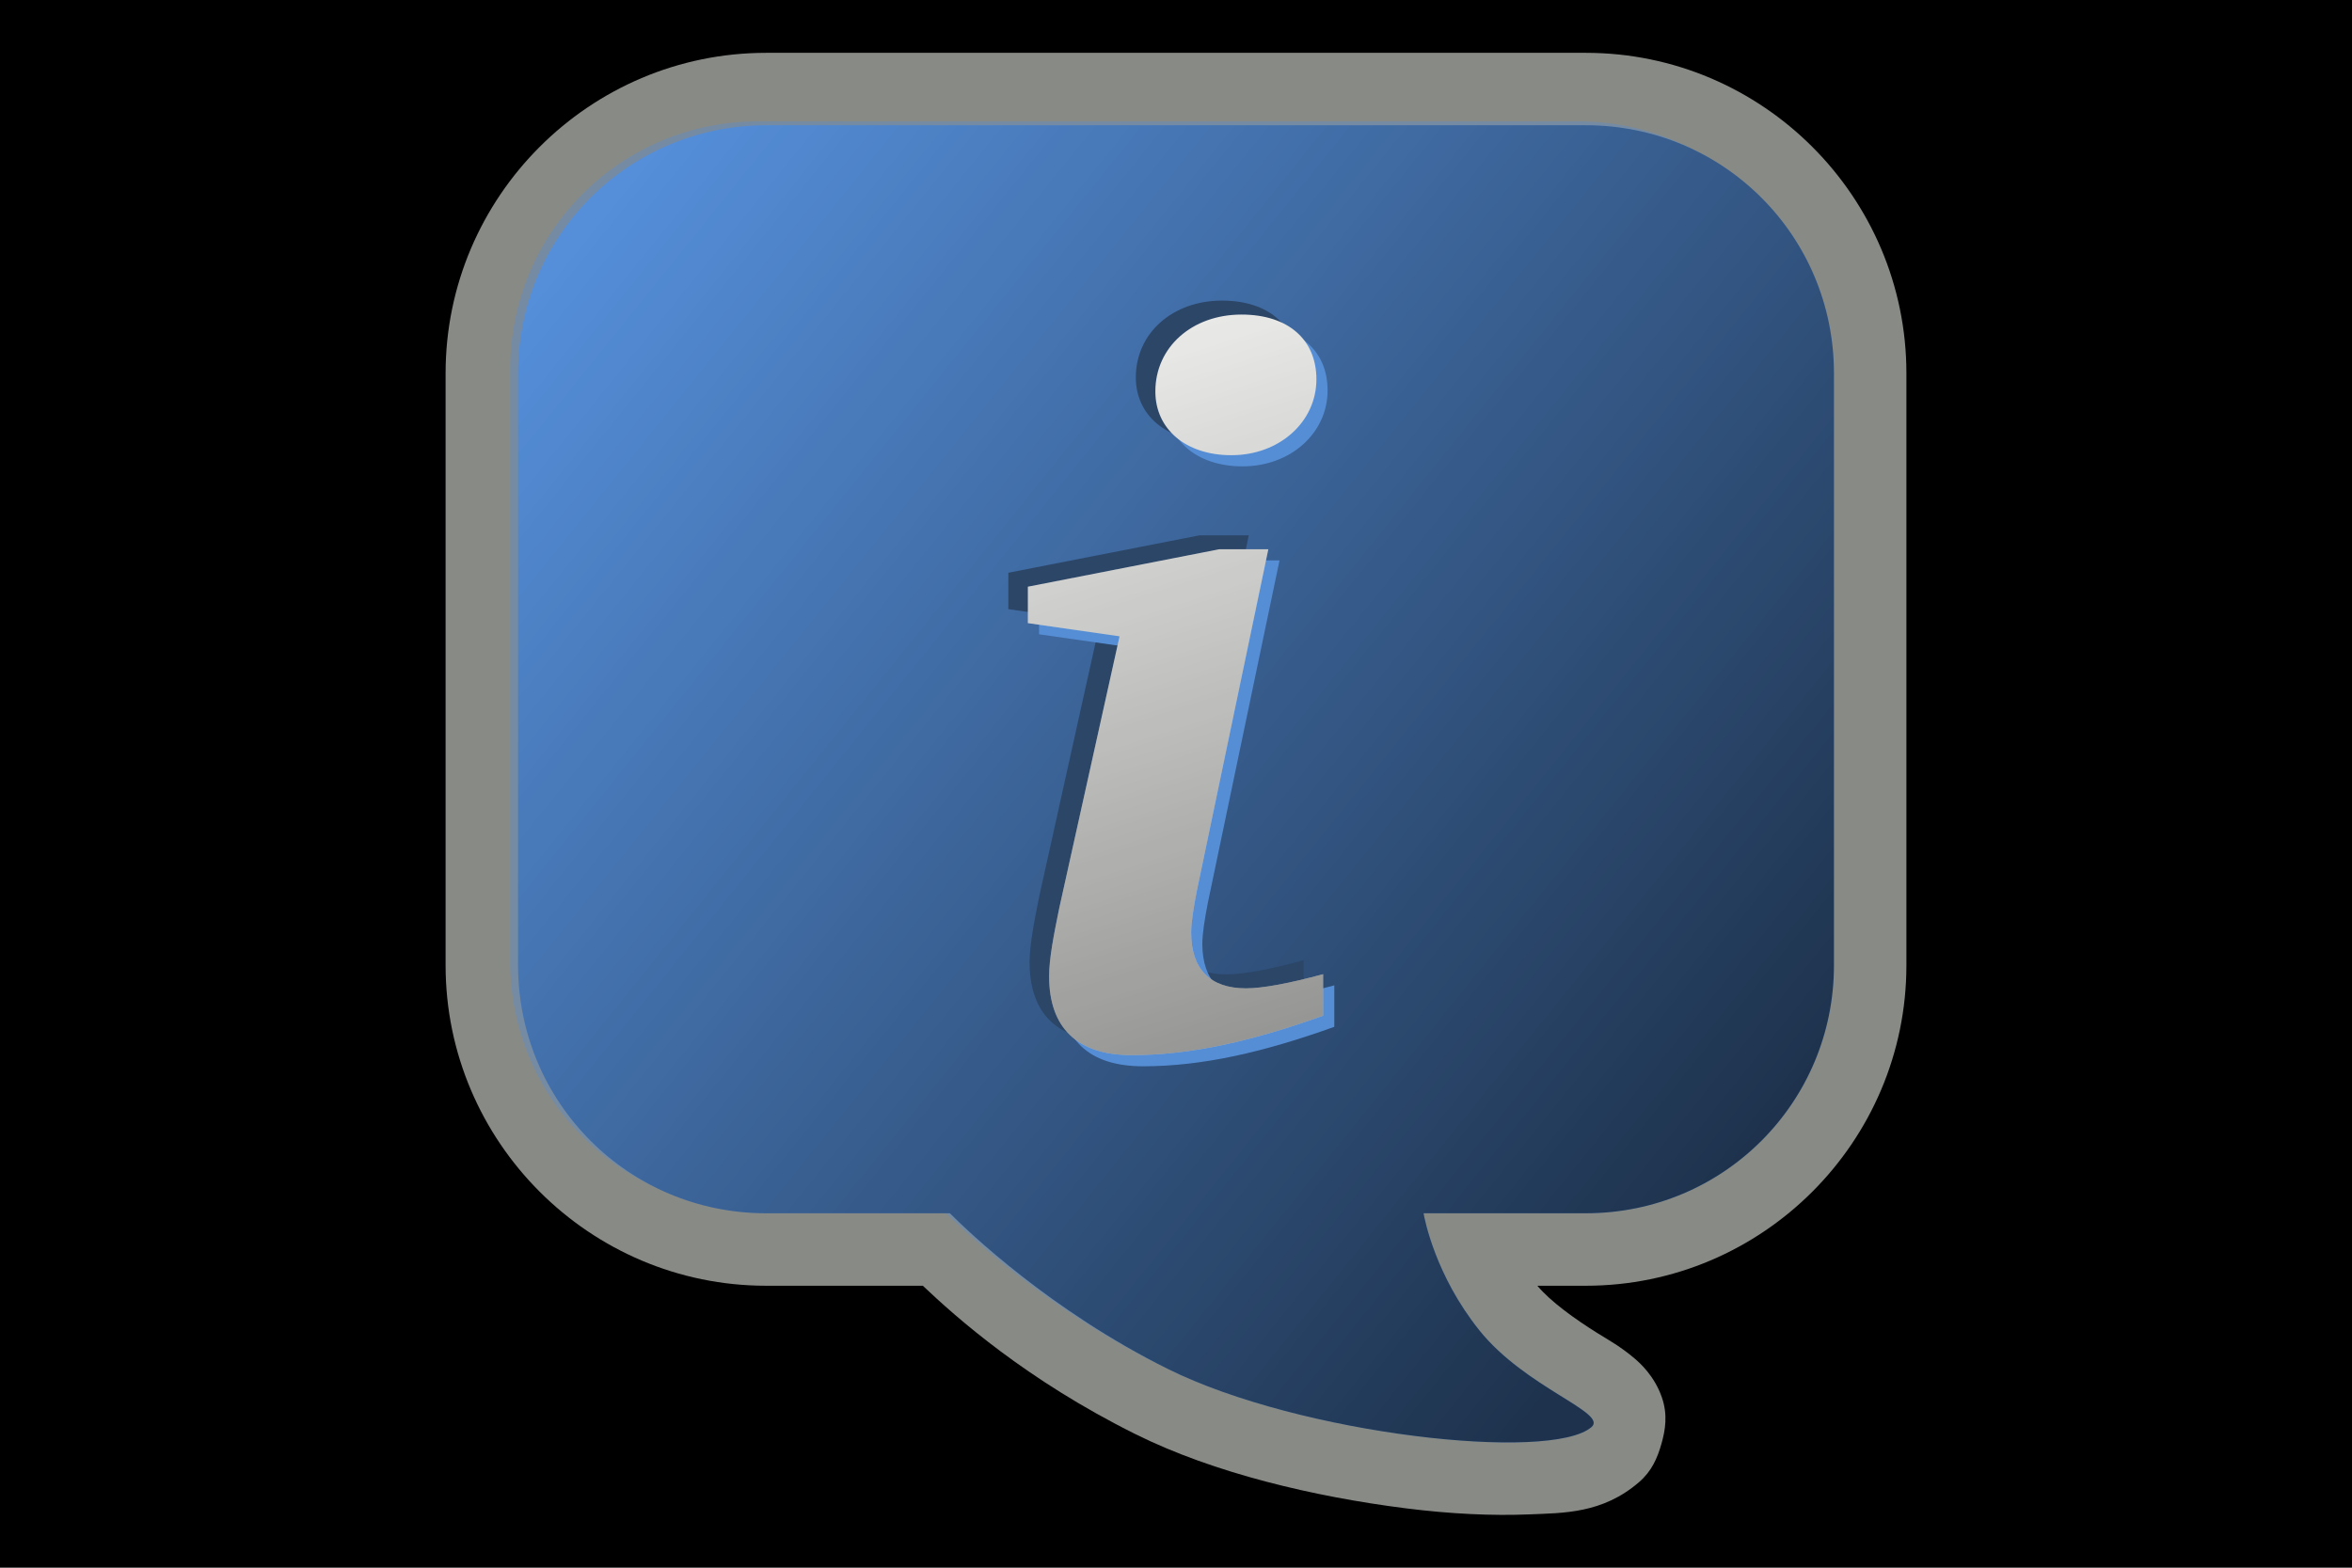 <?xml version="1.0" encoding="UTF-8" standalone="no"?>
<!-- Created with Inkscape (http://www.inkscape.org/) -->

<svg
   xmlns:dc="http://purl.org/dc/elements/1.1/"
   xmlns:cc="http://creativecommons.org/ns#"
   xmlns:rdf="http://www.w3.org/1999/02/22-rdf-syntax-ns#"
   xmlns:svg="http://www.w3.org/2000/svg"
   xmlns="http://www.w3.org/2000/svg"
   xmlns:xlink="http://www.w3.org/1999/xlink"
   xmlns:sodipodi="http://sodipodi.sourceforge.net/DTD/sodipodi-0.dtd"
   xmlns:inkscape="http://www.inkscape.org/namespaces/inkscape"
   width="144"
   height="96"
   id="svg2"
   version="1.1"
   inkscape:version="0.48.2 r9819"
   sodipodi:docname="btn_home_about.svg"
   inkscape:export-filename="/home/moshse/Projects/android-radio-t/Radio-T/res/drawable-hdpi/home_btn_about_pressed.png"
   inkscape:export-xdpi="90"
   inkscape:export-ydpi="90">
  <defs
     id="defs4">
    <linearGradient
       inkscape:collect="always"
       xlink:href="#linearGradient5807"
       id="linearGradient6165"
       gradientUnits="userSpaceOnUse"
       x1="114.163"
       y1="73.955"
       x2="28.477"
       y2="10.484"
       gradientTransform="matrix(0.871,0,0,1,9.713,1.115)" />
    <linearGradient
       id="linearGradient5807">
      <stop
         style="stop-color:#000000;stop-opacity:0.647;"
         offset="0"
         id="stop5809" />
      <stop
         style="stop-color:#000000;stop-opacity:0;"
         offset="1"
         id="stop5811" />
    </linearGradient>
    <linearGradient
       inkscape:collect="always"
       xlink:href="#linearGradient5807-9"
       id="linearGradient4054-4"
       x1="108.111"
       y1="73.091"
       x2="37.249"
       y2="15.967"
       gradientUnits="userSpaceOnUse"
       gradientTransform="translate(-8e-7,956.362)" />
    <linearGradient
       id="linearGradient5807-9">
      <stop
         style="stop-color:#000000;stop-opacity:0.647;"
         offset="0"
         id="stop5809-7" />
      <stop
         style="stop-color:#000000;stop-opacity:0;"
         offset="1"
         id="stop5811-2" />
    </linearGradient>
    <filter
       inkscape:collect="always"
       id="filter4129">
      <feGaussianBlur
         inkscape:collect="always"
         stdDeviation="0.806"
         id="feGaussianBlur4131" />
    </filter>
    <filter
       inkscape:collect="always"
       id="filter4178">
      <feGaussianBlur
         inkscape:collect="always"
         stdDeviation="0.159"
         id="feGaussianBlur4180" />
    </filter>
    <filter
       inkscape:collect="always"
       id="filter4186">
      <feGaussianBlur
         inkscape:collect="always"
         stdDeviation="0.159"
         id="feGaussianBlur4188" />
    </filter>
    <linearGradient
       inkscape:collect="always"
       xlink:href="#linearGradient5807"
       id="linearGradient4208"
       x1="77.047"
       y1="1077.572"
       x2="60.555"
       y2="1030.797"
       gradientUnits="userSpaceOnUse" />
    <linearGradient
       inkscape:collect="always"
       xlink:href="#linearGradient5807"
       id="linearGradient4251"
       gradientUnits="userSpaceOnUse"
       x1="77.047"
       y1="1077.572"
       x2="60.555"
       y2="1030.797" />
    <linearGradient
       inkscape:collect="always"
       xlink:href="#linearGradient5807"
       id="linearGradient4253"
       gradientUnits="userSpaceOnUse"
       x1="77.047"
       y1="1077.572"
       x2="60.555"
       y2="1030.797" />
    <linearGradient
       inkscape:collect="always"
       xlink:href="#linearGradient5807"
       id="linearGradient4264"
       gradientUnits="userSpaceOnUse"
       gradientTransform="translate(-8e-7,952.127)"
       x1="108.111"
       y1="73.091"
       x2="37.249"
       y2="15.967" />
    <filter
       inkscape:collect="always"
       id="filter3876">
      <feGaussianBlur
         inkscape:collect="always"
         stdDeviation="0.895"
         id="feGaussianBlur3878" />
    </filter>
  </defs>
  <sodipodi:namedview
     id="base"
     pagecolor="#ffffff"
     bordercolor="#666666"
     borderopacity="1.0"
     inkscape:pageopacity="0.0"
     inkscape:pageshadow="2"
     inkscape:zoom="4.1354167"
     inkscape:cx="-5.2852228"
     inkscape:cy="43.163728"
     inkscape:document-units="px"
     inkscape:current-layer="g3880"
     showgrid="false"
     inkscape:window-width="1680"
     inkscape:window-height="1026"
     inkscape:window-x="0"
     inkscape:window-y="24"
     inkscape:window-maximized="1" />
  <g
     inkscape:groupmode="layer"
     id="layer2"
     inkscape:label="Black"
     sodipodi:insensitive="true"
     style="display:inline">
    <rect
       style="fill:#000000;fill-opacity:1;stroke:none"
       id="rect4042"
       width="144"
       height="96"
       x="0"
       y="6.2883726e-15"
       ry="0" />
  </g>
  <g
     inkscape:groupmode="layer"
     id="layer3"
     inkscape:label="Background"
     style="display:inline"
     sodipodi:insensitive="true">
    <path
       sodipodi:type="inkscape:offset"
       inkscape:radius="1.6926953"
       inkscape:original="M 46.90625 9.15625 C 37.015208 9.15625 28.96875 17.202708 28.96875 27.09375 L 28.96875 63.34375 C 28.96875 73.234793 37.015208 81.28125 46.90625 81.28125 L 57.15625 81.28125 C 58.955652 83.015307 63.418865 87.121414 70.28125 90.53125 C 74.824377 92.78928 80.854609 94.221659 86.25 94.90625 C 88.947696 95.248545 91.453359 95.37302 93.59375 95.28125 C 95.734141 95.18948 97.43624 95.283363 99.25 93.71875 C 99.947173 93.117363 100.50103 91.380826 100.15625 90.375 C 99.811468 89.369174 99.352881 89.021313 99 88.71875 C 98.294237 88.113624 97.641317 87.770421 96.90625 87.3125 C 95.436115 86.396657 93.753499 85.263104 92.71875 83.96875 C 91.961655 83.021707 91.60893 82.155866 91.1875 81.28125 L 97.09375 81.28125 C 106.98479 81.28125 115.03125 73.234792 115.03125 63.34375 L 115.03125 27.09375 C 115.03125 17.202708 106.98479 9.15625 97.09375 9.15625 L 46.90625 9.15625 z "
       style="opacity:1;fill:#888a85;fill-opacity:1;stroke:none;display:inline"
       id="path4113"
       d="m 46.906,7.469 c -10.809,0 -19.625,8.816 -19.625,19.625 l 0,36.25 c 0,10.809 8.816,19.625 19.625,19.625 l 9.594,0 c 2.033,1.93 6.342,5.77 13.031,9.094 4.822,2.397 10.968,3.829 16.5,4.531 2.777,0.352 5.363,0.472 7.625,0.375 2.053,-0.088 4.452,-0.04 6.688,-1.969 0.791,-0.682 1.127,-1.48 1.375,-2.344 0.248,-0.863 0.391,-1.795 0.031,-2.844 -0.455,-1.328 -1.367,-2.127 -1.656,-2.375 C 99.236,86.702 98.488,86.296 97.812,85.875 96.416,85.005 94.919,83.924 94.125,82.969 l 2.969,0 c 10.809,0 19.625,-8.816 19.625,-19.625 l 0,-36.25 c 0,-10.809 -8.816,-19.625 -19.625,-19.625 l -50.188,0 z"
       transform="translate(-5e-7,-4.234)" />
  </g>
  <g
     style="display:none"
     inkscape:label="Selected"
     id="g3100"
     inkscape:groupmode="layer"
     sodipodi:insensitive="true">
    <path
       transform="translate(-5e-7,-4.234)"
       d="m 46.906,7.469 c -10.809,0 -19.625,8.816 -19.625,19.625 l 0,36.25 c 0,10.809 8.816,19.625 19.625,19.625 l 9.594,0 c 2.033,1.93 6.342,5.77 13.031,9.094 4.822,2.397 10.968,3.829 16.5,4.531 2.777,0.352 5.363,0.472 7.625,0.375 2.053,-0.088 4.452,-0.04 6.688,-1.969 0.791,-0.682 1.127,-1.48 1.375,-2.344 0.248,-0.863 0.391,-1.795 0.031,-2.844 -0.455,-1.328 -1.367,-2.127 -1.656,-2.375 C 99.236,86.702 98.488,86.296 97.812,85.875 96.416,85.005 94.919,83.924 94.125,82.969 l 2.969,0 c 10.809,0 19.625,-8.816 19.625,-19.625 l 0,-36.25 c 0,-10.809 -8.816,-19.625 -19.625,-19.625 l -50.188,0 z"
       id="path3102"
       style="opacity:1;fill:#eeeeec;fill-opacity:1;stroke:none;display:inline;filter:url(#filter3876)"
       inkscape:original="M 46.90625 9.15625 C 37.015208 9.15625 28.96875 17.202708 28.96875 27.09375 L 28.96875 63.34375 C 28.96875 73.234793 37.015208 81.28125 46.90625 81.28125 L 57.15625 81.28125 C 58.955652 83.015307 63.418865 87.121414 70.28125 90.53125 C 74.824377 92.78928 80.854609 94.221659 86.25 94.90625 C 88.947696 95.248545 91.453359 95.37302 93.59375 95.28125 C 95.734141 95.18948 97.43624 95.283363 99.25 93.71875 C 99.947173 93.117363 100.50103 91.380826 100.15625 90.375 C 99.811468 89.369174 99.352881 89.021313 99 88.71875 C 98.294237 88.113624 97.641317 87.770421 96.90625 87.3125 C 95.436115 86.396657 93.753499 85.263104 92.71875 83.96875 C 91.961655 83.021707 91.60893 82.155866 91.1875 81.28125 L 97.09375 81.28125 C 106.98479 81.28125 115.03125 73.234792 115.03125 63.34375 L 115.03125 27.09375 C 115.03125 17.202708 106.98479 9.15625 97.09375 9.15625 L 46.90625 9.15625 z "
       inkscape:radius="1.6926953"
       sodipodi:type="inkscape:offset" />
  </g>
  <g
     inkscape:label="Main"
     inkscape:groupmode="layer"
     id="layer1"
     transform="translate(0,-956.362)"
     style="opacity:1;display:inline"
     sodipodi:insensitive="true">
    <path
       inkscape:connector-curvature="0"
       style="opacity:0.6;fill:#548ed8;fill-opacity:1;stroke:none;display:inline;filter:url(#filter4129)"
       d="m 46.423,963.792 c -8.414,0 -15.188,6.774 -15.188,15.188 l 0,36.25 c 0,8.414 6.774,15.188 15.188,15.188 l 11.25,0 c 1.105,1.103 6.142,5.953 13.344,9.531 8.122,4.037 23.448,5.71 25.938,3.562 1.03,-0.889 -4.042,-2.394 -6.875,-5.938 -2.666,-3.334 -3.335,-6.75 -3.406,-7.156 l 9.938,0 c 8.414,0 15.187,-6.774 15.187,-15.188 l 0,-36.25 c 0,-8.414 -6.774,-15.188 -15.187,-15.188 l -50.188,0 z"
       id="path4115" />
    <path
       style="fill:#558fda;fill-opacity:1;stroke:none;display:inline"
       d="m 46.906,964.033 c -8.414,0 -15.188,6.774 -15.188,15.188 l 0,36.25 c 0,8.414 6.774,15.188 15.188,15.188 l 11.25,0 c 1.105,1.103 6.142,5.953 13.344,9.531 8.122,4.037 23.448,5.71 25.938,3.562 1.03,-0.889 -4.042,-2.394 -6.875,-5.938 -2.666,-3.334 -3.335,-6.75 -3.406,-7.156 l 9.938,0 c 8.414,0 15.188,-6.774 15.188,-15.188 l 0,-36.25 c 0,-8.414 -6.774,-15.188 -15.188,-15.188 l -50.188,0 z"
       id="rect5805"
       inkscape:connector-curvature="0" />
    <path
       id="path4046"
       d="m 46.906,964.033 c -8.414,0 -15.188,6.774 -15.188,15.188 l 0,36.25 c 0,8.414 6.774,15.188 15.188,15.188 l 11.25,0 c 1.105,1.103 6.142,5.953 13.344,9.531 8.122,4.037 23.448,5.71 25.938,3.562 1.03,-0.889 -4.042,-2.394 -6.875,-5.938 -2.666,-3.334 -3.335,-6.75 -3.406,-7.156 l 9.938,0 c 8.414,0 15.188,-6.774 15.188,-15.188 l 0,-36.25 c 0,-8.414 -6.774,-15.188 -15.188,-15.188 l -50.188,0 z"
       style="fill:url(#linearGradient4264);fill-opacity:1;stroke:none;display:inline"
       inkscape:connector-curvature="0" />
    <g
       id="g4146"
       style="font-size:65.146px;font-style:italic;font-variant:normal;font-weight:normal;font-stretch:normal;line-height:125%;letter-spacing:0px;word-spacing:0px;fill:#2c4668;fill-opacity:1;stroke:none;filter:url(#filter4178);font-family:Bitstream Charter;-inkscape-font-specification:Bitstream Charter Italic"
       transform="matrix(1.051,0,0,0.951,-0.783,-4.245)">
      <path
         inkscape:connector-curvature="0"
         id="path4148"
         style="font-weight:bold;fill:#2c4668;fill-opacity:1;-inkscape-font-specification:Bitstream Charter Bold Italic"
         d="m 71.927,1029.458 c -2.866,0 -5.016,2.085 -5.016,4.951 0,2.41 1.759,4.104 4.43,4.104 2.801,0 4.951,-2.15 4.951,-4.886 0,-2.541 -1.629,-4.169 -4.365,-4.169 m -1.303,15.114 -11.14,2.41 0,2.345 5.342,0.847 -3.518,17.524 c -0.326,1.759 -0.586,3.257 -0.586,4.365 0,3.322 1.629,5.081 4.821,5.081 3.453,0 7.036,-0.912 11.14,-2.541 l 0,-2.671 c -1.954,0.586 -3.518,0.912 -4.495,0.912 -2.085,0 -3.192,-1.238 -3.192,-3.583 0,-0.651 0.13,-1.563 0.326,-2.671 l 4.169,-22.019 -2.866,0" />
    </g>
    <g
       id="g4182"
       style="font-size:65.146px;font-style:italic;font-variant:normal;font-weight:normal;font-stretch:normal;line-height:125%;letter-spacing:0px;word-spacing:0px;fill:#568ed5;fill-opacity:1;stroke:none;filter:url(#filter4186);font-family:Bitstream Charter;-inkscape-font-specification:Bitstream Charter Italic"
       transform="matrix(1.051,0,0,0.951,0.243,-3.39)">
      <path
         inkscape:connector-curvature="0"
         id="path4184"
         style="font-weight:bold;fill:#568ed5;fill-opacity:1;-inkscape-font-specification:Bitstream Charter Bold Italic"
         d="m 72.74,1030.177 c -2.866,0 -5.016,2.085 -5.016,4.951 0,2.41 1.759,4.104 4.43,4.104 2.801,0 4.951,-2.15 4.951,-4.886 0,-2.541 -1.629,-4.169 -4.365,-4.169 m -1.303,15.114 -11.14,2.41 0,2.345 5.342,0.847 -3.518,17.524 c -0.326,1.759 -0.586,3.257 -0.586,4.365 0,3.322 1.629,5.081 4.821,5.081 3.453,0 7.036,-0.912 11.14,-2.541 l 0,-2.671 c -1.954,0.586 -3.518,0.912 -4.495,0.912 -2.085,0 -3.192,-1.238 -3.192,-3.583 0,-0.651 0.13,-1.563 0.326,-2.671 l 4.169,-22.019 -2.866,0" />
    </g>
    <g
       transform="matrix(1.051,0,0,0.951,-0.099,-3.732)"
       style="font-size:65.146px;font-style:italic;font-variant:normal;font-weight:normal;font-stretch:normal;line-height:125%;letter-spacing:0px;word-spacing:0px;fill:#eeeeec;fill-opacity:1;stroke:none;font-family:Bitstream Charter;-inkscape-font-specification:Bitstream Charter Italic"
       id="text4139">
      <path
         d="m 72.414,1029.818 c -2.866,0 -5.016,2.085 -5.016,4.951 0,2.41 1.759,4.104 4.43,4.104 2.801,0 4.951,-2.15 4.951,-4.886 0,-2.541 -1.629,-4.169 -4.365,-4.169 m -1.303,15.114 -11.14,2.41 0,2.345 5.342,0.847 -3.518,17.524 c -0.326,1.759 -0.586,3.257 -0.586,4.365 0,3.322 1.629,5.081 4.821,5.081 3.453,0 7.036,-0.912 11.14,-2.541 l 0,-2.671 c -1.954,0.586 -3.518,0.912 -4.495,0.912 -2.085,0 -3.192,-1.238 -3.192,-3.583 0,-0.651 0.13,-1.563 0.326,-2.671 l 4.169,-22.019 -2.866,0"
         style="font-weight:bold;-inkscape-font-specification:Bitstream Charter Bold Italic"
         id="path4144"
         inkscape:connector-curvature="0" />
    </g>
    <g
       id="g4198"
       style="font-size:65.146px;font-style:italic;font-variant:normal;font-weight:normal;font-stretch:normal;line-height:125%;letter-spacing:0px;word-spacing:0px;opacity:0.6;fill:url(#linearGradient4253);fill-opacity:1;stroke:none;font-family:Bitstream Charter;-inkscape-font-specification:Bitstream Charter Italic"
       transform="matrix(1.051,0,0,0.951,-0.099,-3.732)">
      <path
         inkscape:connector-curvature="0"
         id="path4200"
         style="font-weight:bold;fill:url(#linearGradient4251);fill-opacity:1;-inkscape-font-specification:Bitstream Charter Bold Italic"
         d="m 72.414,1029.818 c -2.866,0 -5.016,2.085 -5.016,4.951 0,2.41 1.759,4.104 4.43,4.104 2.801,0 4.951,-2.15 4.951,-4.886 0,-2.541 -1.629,-4.169 -4.365,-4.169 m -1.303,15.114 -11.14,2.41 0,2.345 5.342,0.847 -3.518,17.524 c -0.326,1.759 -0.586,3.257 -0.586,4.365 0,3.322 1.629,5.081 4.821,5.081 3.453,0 7.036,-0.912 11.14,-2.541 l 0,-2.671 c -1.954,0.586 -3.518,0.912 -4.495,0.912 -2.085,0 -3.192,-1.238 -3.192,-3.583 0,-0.651 0.13,-1.563 0.326,-2.671 l 4.169,-22.019 -2.866,0" />
    </g>
  </g>
  <g
     style="display:none"
     inkscape:label="Pressed"
     id="g3880"
     inkscape:groupmode="layer"
     sodipodi:insensitive="true">
    <path
       transform="translate(-5e-7,-4.234)"
       d="m 46.906,7.469 c -10.809,0 -19.625,8.816 -19.625,19.625 l 0,36.25 c 0,10.809 8.816,19.625 19.625,19.625 l 9.594,0 c 2.033,1.93 6.342,5.77 13.031,9.094 4.822,2.397 10.968,3.829 16.5,4.531 2.777,0.352 5.363,0.472 7.625,0.375 2.053,-0.088 4.452,-0.04 6.688,-1.969 0.791,-0.682 1.127,-1.48 1.375,-2.344 0.248,-0.863 0.391,-1.795 0.031,-2.844 -0.455,-1.328 -1.367,-2.127 -1.656,-2.375 C 99.236,86.702 98.488,86.296 97.812,85.875 96.416,85.005 94.919,83.924 94.125,82.969 l 2.969,0 c 10.809,0 19.625,-8.816 19.625,-19.625 l 0,-36.25 c 0,-10.809 -8.816,-19.625 -19.625,-19.625 l -50.188,0 z"
       id="path3882"
       style="opacity:0.4;fill:#eeeeec;fill-opacity:1;stroke:none;display:inline"
       inkscape:original="M 46.90625 9.15625 C 37.015208 9.15625 28.96875 17.202708 28.96875 27.09375 L 28.96875 63.34375 C 28.96875 73.234793 37.015208 81.28125 46.90625 81.28125 L 57.15625 81.28125 C 58.955652 83.015307 63.418865 87.121414 70.28125 90.53125 C 74.824377 92.78928 80.854609 94.221659 86.25 94.90625 C 88.947696 95.248545 91.453359 95.37302 93.59375 95.28125 C 95.734141 95.18948 97.43624 95.283363 99.25 93.71875 C 99.947173 93.117363 100.50103 91.380826 100.15625 90.375 C 99.811468 89.369174 99.352881 89.021313 99 88.71875 C 98.294237 88.113624 97.641317 87.770421 96.90625 87.3125 C 95.436115 86.396657 93.753499 85.263104 92.71875 83.96875 C 91.961655 83.021707 91.60893 82.155866 91.1875 81.28125 L 97.09375 81.28125 C 106.98479 81.28125 115.03125 73.234792 115.03125 63.34375 L 115.03125 27.09375 C 115.03125 17.202708 106.98479 9.15625 97.09375 9.15625 L 46.90625 9.15625 z "
       inkscape:radius="1.6926953"
       sodipodi:type="inkscape:offset" />
  </g>
</svg>
